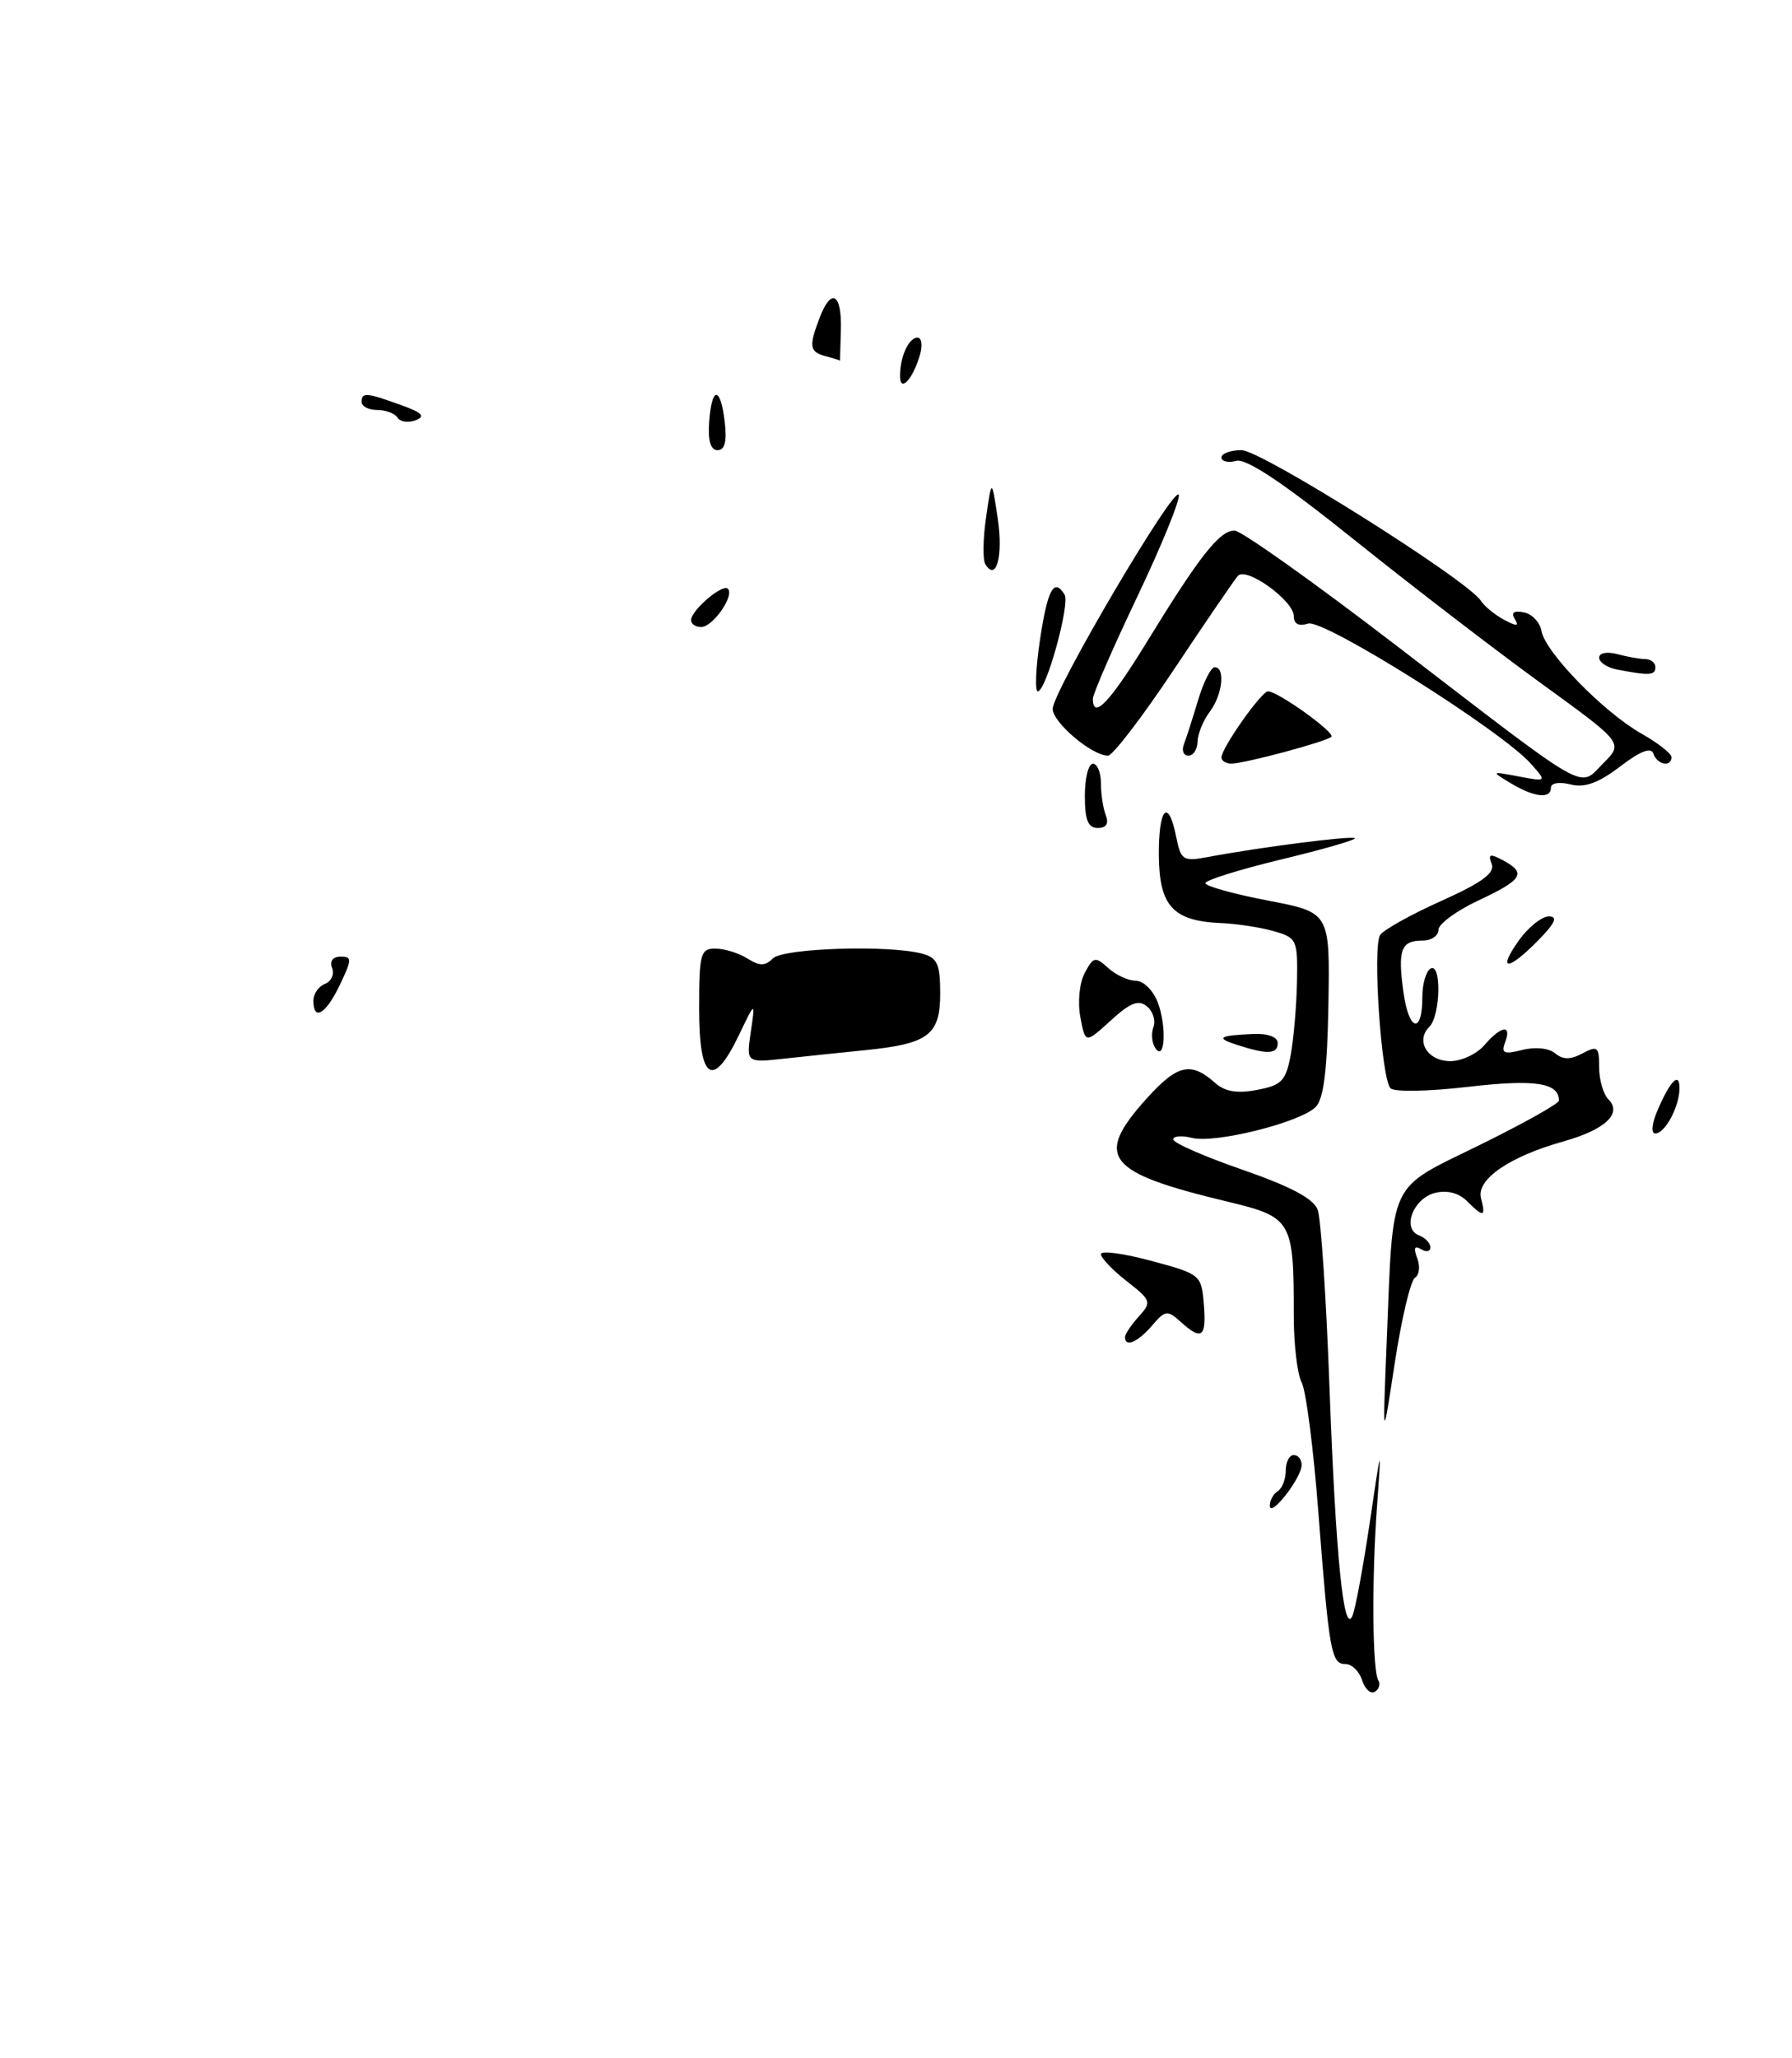 <?xml version="1.0" encoding="UTF-8" standalone="no"?>
<!DOCTYPE svg PUBLIC "-//W3C//DTD SVG 1.1//EN" "http://www.w3.org/Graphics/SVG/1.1/DTD/svg11.dtd" >
<svg xmlns="http://www.w3.org/2000/svg" xmlns:xlink="http://www.w3.org/1999/xlink" version="1.1" viewBox="0 0 223 256">
 <g >
 <path fill="currentColor"
d=" M 91.96 128.75 C 94.00 124.50 94.00 124.50 93.43 128.36 C 92.87 132.21 92.87 132.21 97.68 131.68 C 100.33 131.39 104.85 130.92 107.72 130.63 C 115.55 129.84 117.00 128.74 117.00 123.58 C 117.00 119.92 116.65 119.14 114.75 118.63 C 110.61 117.52 97.46 117.94 96.18 119.22 C 95.21 120.19 94.54 120.19 92.99 119.22 C 91.91 118.55 90.12 118.00 89.01 118.00 C 87.17 118.00 87.00 118.65 87.00 125.50 C 87.00 134.40 88.71 135.52 91.96 128.75 Z  M 169.50 209.01 C 169.15 207.91 168.23 207.00 167.45 207.00 C 165.66 207.00 165.41 205.60 164.06 188.15 C 163.46 180.25 162.52 172.97 161.98 171.96 C 161.44 170.95 161.00 167.23 161.00 163.69 C 161.00 151.75 160.80 151.41 152.64 149.45 C 137.60 145.84 136.12 143.93 142.72 136.62 C 146.53 132.40 148.21 132.03 151.21 134.71 C 152.42 135.79 153.95 136.05 156.42 135.58 C 159.48 135.01 160.01 134.46 160.61 131.28 C 160.98 129.27 161.34 125.16 161.40 122.15 C 161.50 116.89 161.38 116.65 158.50 115.83 C 156.85 115.36 153.93 114.91 152.00 114.83 C 145.99 114.58 144.27 112.73 144.21 106.47 C 144.16 100.50 145.38 99.16 146.37 104.11 C 146.95 107.01 147.23 107.18 150.25 106.62 C 156.77 105.39 168.26 103.92 168.60 104.27 C 168.79 104.46 164.69 105.65 159.48 106.90 C 154.26 108.16 150.00 109.49 150.00 109.86 C 150.00 110.23 153.49 111.20 157.75 112.02 C 165.50 113.50 165.50 113.50 165.31 124.91 C 165.17 133.13 164.73 136.70 163.72 137.71 C 161.80 139.63 151.22 142.27 148.35 141.55 C 147.06 141.23 146.00 141.31 146.00 141.74 C 146.00 142.17 149.88 143.87 154.62 145.51 C 160.63 147.60 163.46 149.10 163.98 150.50 C 164.38 151.60 165.04 161.50 165.44 172.50 C 166.22 193.62 167.21 203.52 168.30 201.00 C 168.66 200.18 169.62 195.00 170.44 189.50 C 171.92 179.50 171.92 179.50 171.35 187.50 C 170.69 196.60 170.78 207.84 171.53 209.05 C 171.81 209.50 171.61 210.12 171.09 210.45 C 170.57 210.77 169.86 210.12 169.50 209.01 Z  M 158.02 187.31 C 158.01 186.65 158.45 185.84 159.00 185.50 C 159.55 185.16 160.00 184.01 160.00 182.94 C 160.00 181.87 160.45 181.00 161.00 181.00 C 161.55 181.00 161.99 181.56 161.98 182.25 C 161.95 183.88 158.05 188.87 158.02 187.31 Z  M 172.56 167.00 C 173.40 146.43 172.61 148.10 184.10 142.45 C 189.55 139.77 194.00 137.28 194.00 136.91 C 194.00 134.68 191.02 134.23 182.67 135.20 C 177.69 135.78 173.48 135.85 173.03 135.37 C 171.89 134.14 170.78 117.75 171.75 116.31 C 172.18 115.66 175.62 113.74 179.38 112.06 C 184.43 109.79 186.06 108.59 185.63 107.47 C 185.15 106.23 185.41 106.15 187.02 107.01 C 189.99 108.60 189.49 109.43 184.00 112.00 C 181.25 113.29 179.00 114.94 179.00 115.67 C 179.00 116.40 178.13 117.00 177.06 117.00 C 174.34 117.00 173.92 118.12 174.64 123.37 C 175.31 128.30 177.00 128.75 177.00 124.00 C 177.00 122.41 177.45 120.84 178.00 120.50 C 179.40 119.63 179.28 126.32 177.87 127.73 C 176.11 129.49 177.65 132.00 180.48 132.00 C 181.88 132.00 183.79 131.10 184.73 130.00 C 186.81 127.58 188.17 127.39 187.30 129.65 C 186.78 131.02 187.13 131.18 189.43 130.61 C 191.03 130.20 192.75 130.38 193.53 131.03 C 194.51 131.84 195.43 131.84 196.94 131.03 C 198.80 130.04 199.00 130.21 199.00 132.76 C 199.00 134.32 199.52 136.12 200.16 136.76 C 201.91 138.51 199.74 140.53 194.58 141.98 C 187.85 143.86 183.69 146.72 184.30 149.05 C 184.92 151.42 184.62 151.48 182.54 149.40 C 181.53 148.39 180.07 148.02 178.59 148.39 C 175.86 149.07 174.42 152.84 176.58 153.67 C 177.36 153.97 178.00 154.64 178.00 155.17 C 178.00 155.69 177.47 155.79 176.83 155.39 C 176.02 154.90 175.88 155.24 176.36 156.51 C 176.75 157.51 176.62 158.61 176.08 158.95 C 175.54 159.28 174.41 164.04 173.57 169.53 C 172.05 179.50 172.05 179.50 172.56 167.00 Z  M 140.00 166.33 C 140.00 165.96 140.77 164.81 141.71 163.77 C 143.34 161.97 143.27 161.76 140.21 159.37 C 138.44 157.99 137.00 156.47 137.00 156.01 C 137.00 155.54 139.81 155.91 143.25 156.84 C 149.40 158.49 149.51 158.58 149.81 162.26 C 150.15 166.37 149.55 166.81 146.90 164.41 C 145.28 162.94 145.00 162.98 143.35 164.91 C 141.58 166.97 140.00 167.64 140.00 166.33 Z  M 206.21 138.25 C 207.83 134.45 209.00 133.24 209.00 135.37 C 209.00 137.64 207.20 141.00 205.99 141.00 C 205.45 141.00 205.55 139.81 206.21 138.25 Z  M 143.75 130.34 C 143.33 129.70 143.24 128.54 143.54 127.75 C 143.84 126.96 143.48 125.81 142.73 125.19 C 141.68 124.32 140.66 124.72 138.22 126.95 C 135.06 129.83 135.06 129.83 134.44 126.52 C 134.09 124.66 134.33 122.25 134.99 121.02 C 136.07 119.01 136.30 118.96 137.91 120.42 C 138.87 121.29 140.42 122.00 141.35 122.00 C 142.29 122.00 143.51 123.21 144.07 124.68 C 145.22 127.71 144.96 132.21 143.75 130.34 Z  M 154.00 130.00 C 151.20 129.10 151.63 128.81 156.00 128.62 C 157.80 128.55 159.00 129.00 159.00 129.75 C 159.00 131.14 157.74 131.20 154.00 130.00 Z  M 39.00 124.47 C 39.00 123.63 39.65 122.69 40.44 122.39 C 41.23 122.08 41.63 121.20 41.33 120.42 C 41.00 119.56 41.41 119.00 42.38 119.00 C 43.82 119.00 43.81 119.33 42.30 122.50 C 40.55 126.16 39.00 127.09 39.00 124.47 Z  M 189.00 117.00 C 190.17 115.35 191.86 114.00 192.73 114.00 C 193.90 114.00 193.55 114.80 191.42 116.97 C 187.64 120.82 186.27 120.84 189.00 117.00 Z  M 135.00 99.00 C 135.00 96.80 135.45 95.00 136.00 95.00 C 136.55 95.00 137.00 96.09 137.00 97.42 C 137.00 98.75 137.27 100.55 137.61 101.42 C 138.01 102.46 137.66 103.00 136.61 103.00 C 135.40 103.00 135.00 102.01 135.00 99.00 Z  M 188.00 97.43 C 185.52 95.94 185.53 95.93 189.00 96.59 C 192.50 97.25 192.50 97.25 190.50 95.00 C 186.84 90.87 164.71 76.96 162.79 77.57 C 161.61 77.94 161.00 77.62 161.00 76.64 C 161.00 74.72 155.10 70.47 154.05 71.63 C 153.62 72.11 150.04 77.34 146.11 83.25 C 142.17 89.16 138.47 94.00 137.88 94.00 C 135.88 94.00 131.00 89.87 131.00 88.18 C 131.01 86.00 146.22 60.17 146.69 61.56 C 146.88 62.15 144.56 67.85 141.52 74.24 C 138.48 80.62 136.00 86.33 136.00 86.92 C 136.00 89.61 138.12 87.37 142.84 79.66 C 149.32 69.10 151.77 66.00 153.63 66.00 C 154.45 66.00 163.53 72.45 173.81 80.34 C 198.25 99.10 196.40 98.05 199.51 94.95 C 202.03 92.43 202.03 92.43 191.76 84.99 C 186.12 80.90 175.69 72.89 168.59 67.20 C 159.76 60.11 155.11 57.00 153.84 57.33 C 152.83 57.60 152.00 57.40 152.00 56.91 C 152.00 56.41 153.13 56.00 154.51 56.00 C 156.95 56.00 182.64 72.16 184.29 74.74 C 184.73 75.42 186.02 76.48 187.16 77.09 C 188.75 77.94 189.07 77.92 188.50 77.00 C 188.01 76.21 188.38 75.93 189.62 76.17 C 190.64 76.36 191.64 77.42 191.83 78.51 C 192.30 81.15 199.56 88.59 204.25 91.25 C 206.31 92.41 208.00 93.74 208.00 94.18 C 208.00 95.48 206.21 95.13 205.75 93.75 C 205.47 92.91 204.13 93.42 201.61 95.35 C 198.90 97.41 197.22 98.02 195.44 97.58 C 194.05 97.23 193.00 97.40 193.00 97.98 C 193.00 99.42 190.93 99.19 188.00 97.43 Z  M 152.00 94.23 C 152.00 93.06 156.97 86.00 157.80 86.00 C 159.02 86.00 166.19 91.14 165.68 91.65 C 165.09 92.25 154.93 94.97 153.25 94.99 C 152.56 94.99 152.00 94.65 152.00 94.23 Z  M 147.32 92.60 C 147.62 91.84 148.41 89.36 149.09 87.10 C 149.76 84.85 150.70 83.00 151.16 83.00 C 152.51 83.00 152.13 86.45 150.53 88.56 C 149.72 89.63 149.05 91.29 149.03 92.25 C 149.01 93.21 148.50 94.00 147.89 94.00 C 147.28 94.00 147.03 93.37 147.32 92.60 Z  M 129.43 79.50 C 130.37 73.29 131.17 71.84 132.48 73.97 C 133.19 75.11 130.18 86.00 129.15 86.00 C 128.77 86.00 128.89 83.08 129.43 79.50 Z  M 201.25 83.29 C 200.01 83.06 199.00 82.39 199.00 81.81 C 199.00 81.22 199.97 81.03 201.25 81.37 C 202.49 81.70 204.06 81.98 204.75 81.99 C 205.44 81.99 206.00 82.45 206.00 83.00 C 206.00 84.02 205.25 84.06 201.25 83.29 Z  M 86.00 77.15 C 86.00 75.92 89.91 72.58 90.58 73.24 C 91.43 74.09 88.70 78.00 87.26 78.00 C 86.57 78.00 86.00 77.62 86.00 77.15 Z  M 122.62 70.19 C 122.28 69.65 122.32 67.02 122.71 64.35 C 123.41 59.50 123.41 59.50 124.16 64.50 C 124.86 69.18 123.98 72.40 122.62 70.19 Z  M 88.25 52.50 C 88.57 48.00 89.66 48.00 90.19 52.50 C 90.47 54.91 90.20 56.00 89.30 56.00 C 88.43 56.00 88.08 54.83 88.25 52.50 Z  M 49.47 51.96 C 49.15 51.43 48.01 51.00 46.94 51.00 C 45.87 51.00 45.00 50.55 45.00 50.00 C 45.00 48.77 45.58 48.82 49.94 50.40 C 52.56 51.34 52.98 51.79 51.72 52.28 C 50.81 52.63 49.80 52.48 49.47 51.96 Z  M 112.00 46.78 C 112.00 44.38 113.08 42.00 114.17 42.00 C 114.71 42.00 114.83 43.01 114.45 44.25 C 113.54 47.27 112.00 48.86 112.00 46.78 Z  M 102.75 44.31 C 100.74 43.78 100.63 43.11 101.98 39.57 C 103.43 35.75 104.76 36.46 104.64 41.00 C 104.58 43.20 104.53 44.95 104.52 44.88 C 104.51 44.82 103.71 44.56 102.75 44.31 Z "/>
</g>
</svg>